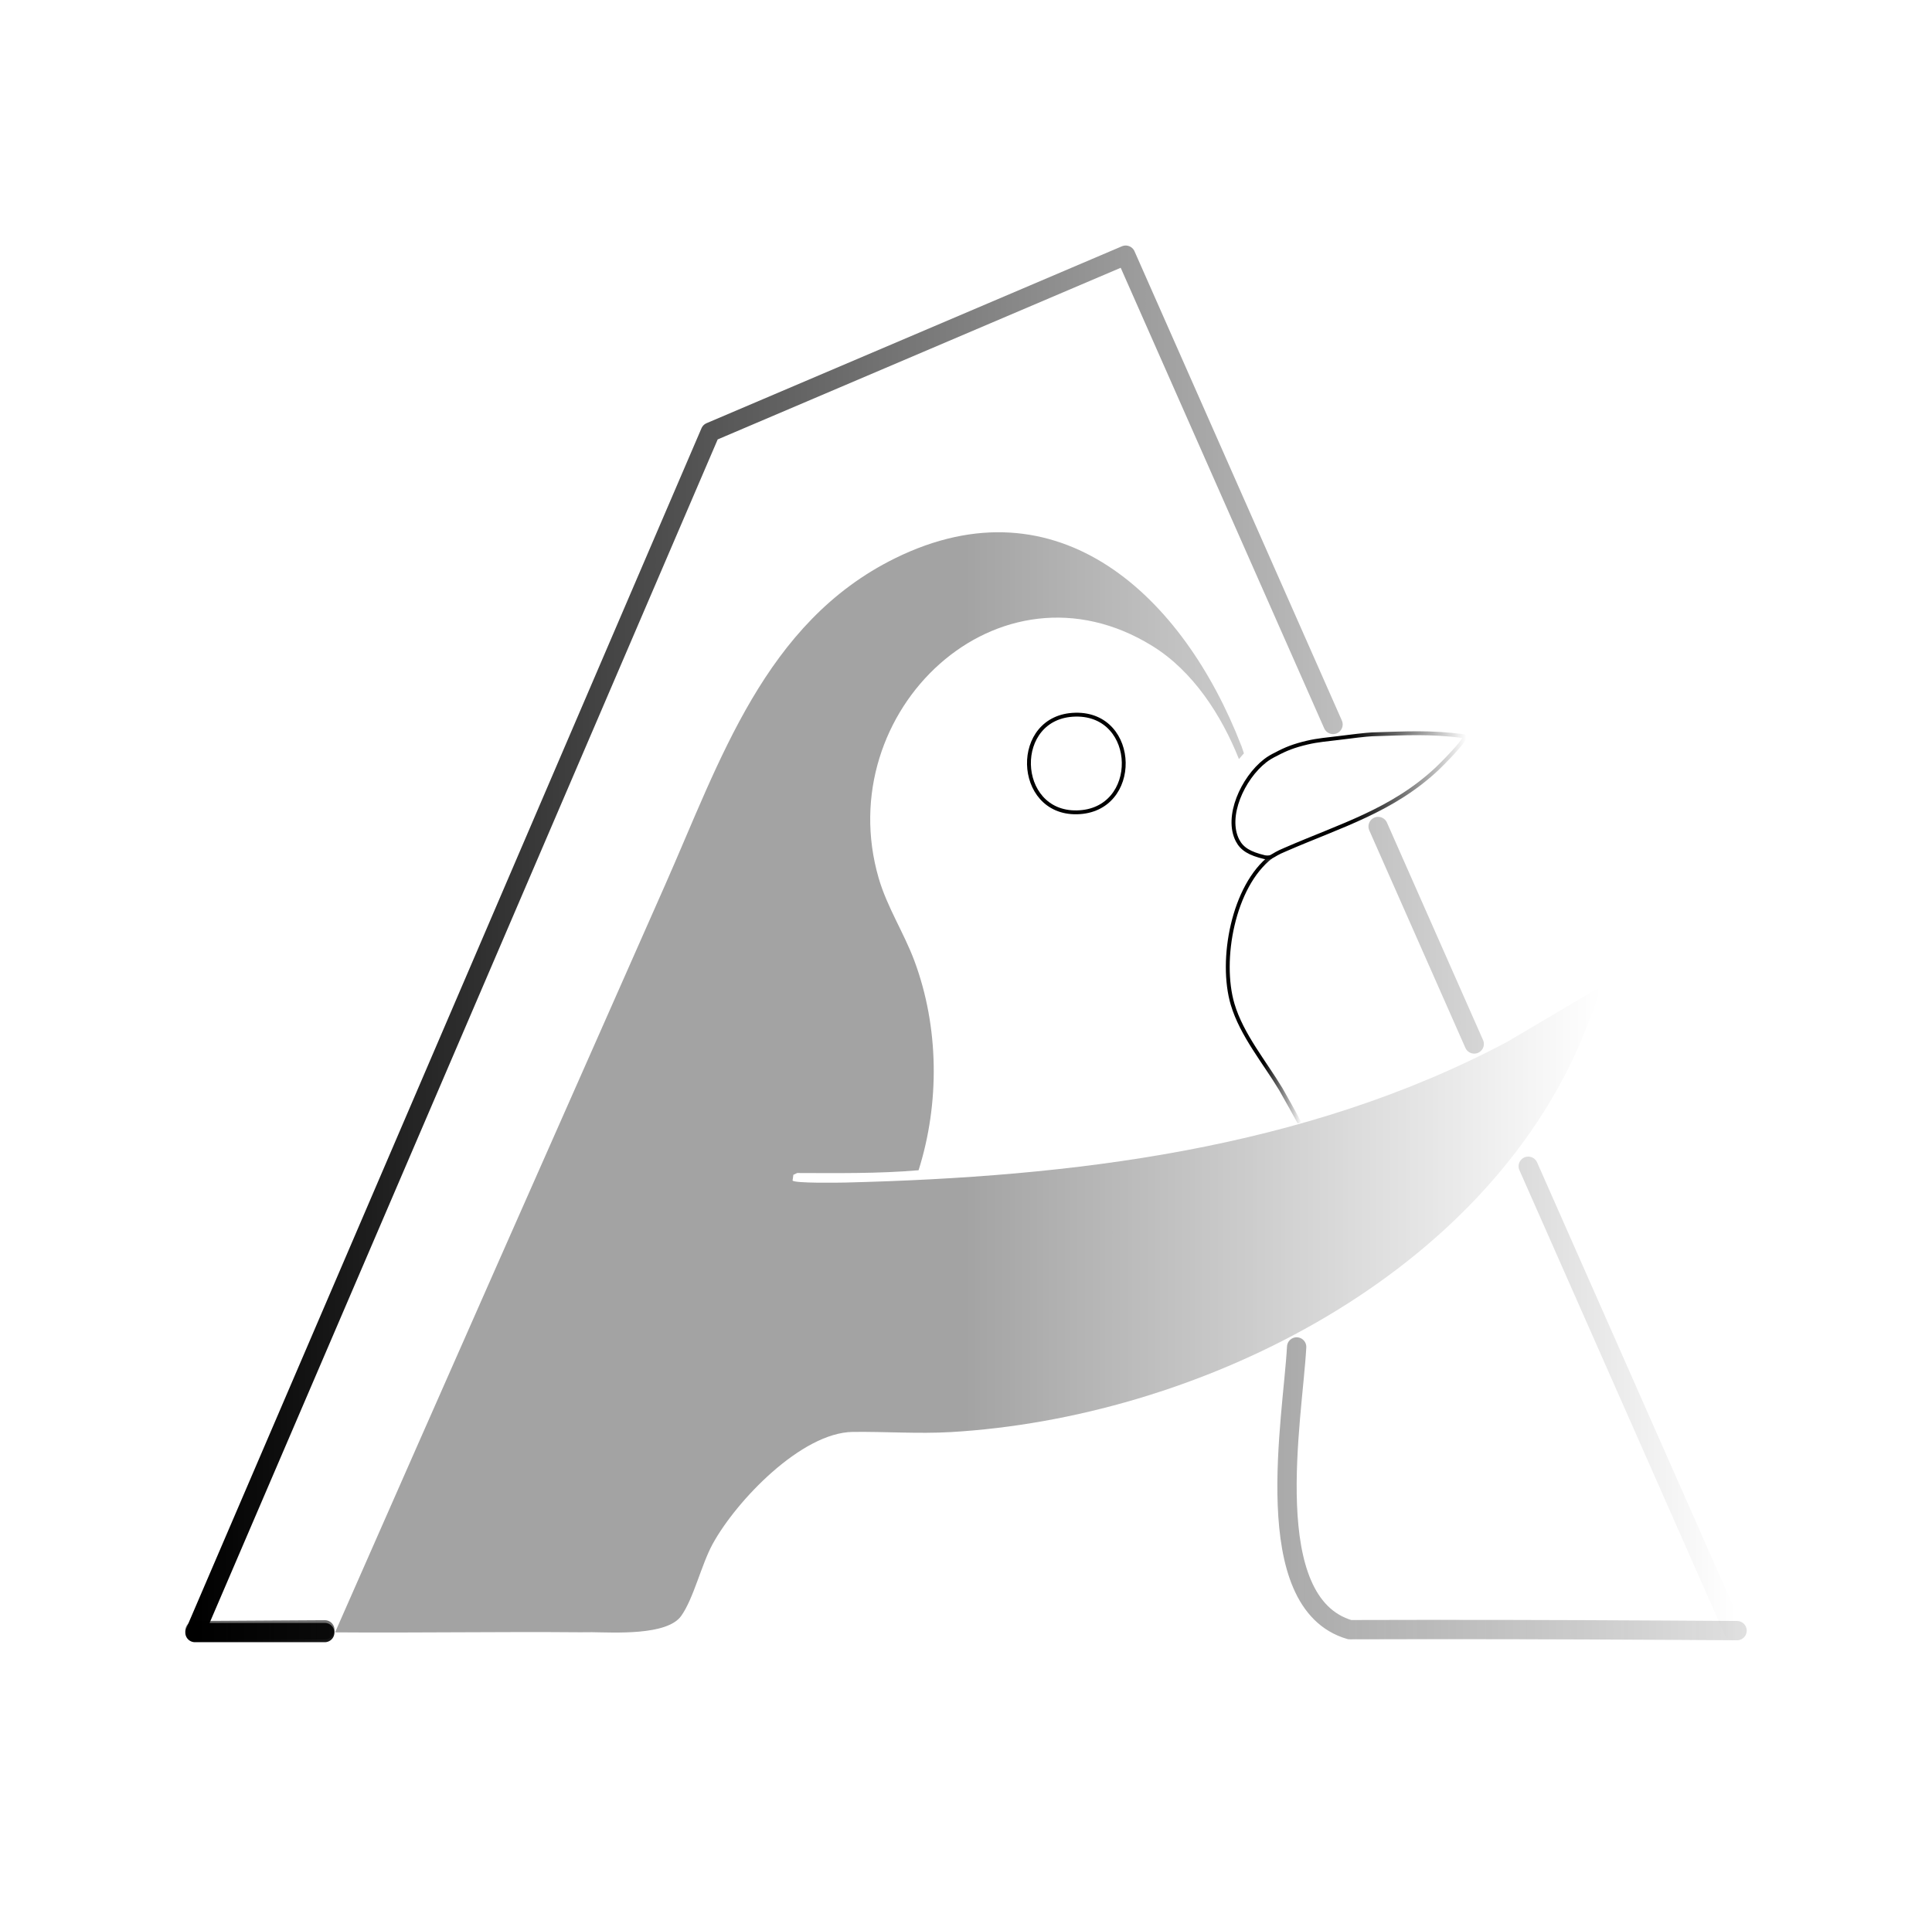 <?xml version="1.0" encoding="UTF-8" standalone="no"?>
<svg
   width="500.449"
   height="500"
   viewBox="0 0 500.729 499.875"
   role="img"
   aria-labelledby="title desc"
   version="1.1"
   id="svg28"
   sodipodi:docname="AIceberg_mind_logo_07-08 - Copie.svg"
   inkscape:version="1.3.2 (091e20e, 2023-11-25, custom)"
   xmlns:inkscape="http://www.inkscape.org/namespaces/inkscape"
   xmlns:sodipodi="http://sodipodi.sourceforge.net/DTD/sodipodi-0.dtd"
   xmlns:xlink="http://www.w3.org/1999/xlink"
   xmlns="http://www.w3.org/2000/svg"
   xmlns:svg="http://www.w3.org/2000/svg"
   xmlns:rdf="http://www.w3.org/1999/02/22-rdf-syntax-ns#"
   xmlns:cc="http://creativecommons.org/ns#"
   xmlns:dc="http://purl.org/dc/elements/1.1/">
  <sodipodi:namedview
     id="namedview1"
     pagecolor="#ffffff"
     bordercolor="#000000"
     borderopacity="0.25"
     inkscape:showpageshadow="2"
     inkscape:pageopacity="0.0"
     inkscape:pagecheckerboard="0"
     inkscape:deskcolor="#d1d1d1"
     inkscape:zoom="1.4142136"
     inkscape:cx="193.04015"
     inkscape:cy="240.06275"
     inkscape:window-width="1920"
     inkscape:window-height="1017"
     inkscape:window-x="-8"
     inkscape:window-y="-8"
     inkscape:window-maximized="1"
     inkscape:current-layer="svg28" />
  <title id="title">Official logo AIcebergmind</title>
  <desc id="desc">Official logo of the AIceberg Mind project, featuring a stylized penguin embedded within the letter A. The abstract vector design, with gradients from green to gray, symbolizes the interaction between animal intelligence, artificial intelligence, and visual language.</desc>

  <defs id="defs22">
    <linearGradient id="linearGradient2" inkscape:collect="always">
      <stop style="stop-color:#000000;stop-opacity:1;" offset="0" id="stop23" />
      <stop style="stop-color:#000000;stop-opacity:0;" offset="1" id="stop24" />
    </linearGradient>
    <linearGradient id="linearGradient37" inkscape:collect="always">
      <stop style="stop-color:#666666;stop-opacity:0.976;" offset="0" id="stop37" />
      <stop style="stop-color:#000000;stop-opacity:0.121;" offset="1" id="stop38" />
    </linearGradient>
    <linearGradient id="linearGradient33" inkscape:collect="always">
      <stop style="stop-color:#000000;stop-opacity:1;" offset="0.496" id="stop33" />
      <stop style="stop-color:#000000;stop-opacity:0;" offset="1" id="stop34" />
    </linearGradient>
    <linearGradient id="linearGradient30" inkscape:collect="always">
      <stop style="stop-color:#000000;stop-opacity:1;" offset="0.504" id="stop31" />
      <stop style="stop-color:#000000;stop-opacity:0;" offset="1" id="stop32" />
    </linearGradient>
    <linearGradient id="linearGradient1" inkscape:collect="always">
      <stop style="stop-color:#000000;stop-opacity:1;" offset="0.496" id="stop25" />
      <stop style="stop-color:#000000;stop-opacity:0;" offset="1" id="stop26" />
    </linearGradient>

    <inkscape:path-effect
       effect="fillet_chamfer" id="path-effect5" is_visible="true" lpeversion="1"
       nodesatellites_param="F,0,0,1,0,0,0,1 @ F,0,0,1,0,0,0,1 @ F,0,0,1,0,0,0,1 @ F,0,0,1,0,0,0,1 @ F,0,0,1,0,0,0,1 @ F,0,0,1,0,0,0,1 @ F,0,0,1,0,0,0,1 @ F,0,0,1,0,0,0,1 @ F,0,0,1,0,0,0,1 @ F,0,0,1,0,0,0,1 @ F,0,0,1,0,0,0,1 @ F,0,0,1,0,0,0,1 @ F,0,0,1,0,0,0,1"
       radius="0" unit="px" method="auto" mode="F" chamfer_steps="1" flexible="false" use_knot_distance="true" apply_no_radius="true" apply_with_radius="true" only_selected="false" hide_knots="false" />
    <inkscape:path-effect
       effect="fillet_chamfer" id="path-effect4" is_visible="true" lpeversion="1"
       nodesatellites_param="F,0,0,1,0,0,0,1 @ F,0,0,1,0,0,0,1 @ F,0,0,1,0,0,0,1 @ F,0,0,1,0,0,0,1 @ F,0,0,1,0,0,0,1 @ F,0,0,1,0,0,0,1 @ F,0,0,1,0,0,0,1 @ F,0,0,1,0,0,0,1 @ F,0,0,1,0,0,0,1 @ F,0,0,1,0,0,0,1 @ F,0,0,1,0,0,0,1 @ F,0,0,1,0,0,0,1 @ F,0,0,1,0,0,0,1"
       radius="0" unit="px" method="auto" mode="F" chamfer_steps="1" flexible="false" use_knot_distance="true" apply_no_radius="true" apply_with_radius="true" only_selected="false" hide_knots="false" />
    <inkscape:path-effect
       effect="fillet_chamfer" id="path-effect3" is_visible="true" lpeversion="1"
       nodesatellites_param="F,0,1,1,0,nan,0,1 @ F,0,0,1,0,0,0,1 @ F,0,0,1,0,0,0,1 @ F,0,0,1,0,0,0,1 @ F,0,0,1,0,0,0,1 @ F,0,0,1,0,0,0,1 @ F,0,0,1,0,0,0,1 @ F,0,0,1,0,0,0,1 @ F,0,0,1,0,0,0,1 @ F,0,0,1,0,0,0,1 @ F,0,0,1,0,0,0,1 @ F,0,0,1,0,0,0,1 @ F,0,0,1,0,0,0,1 @ F,0,0,1,0,0,0,1 @ F,0,0,1,0,0,0,1 @ F,0,0,1,0,0,0,1 @ F,0,0,1,0,0,0,1 @ F,0,0,1,0,0,0,1 @ F,0,0,1,0,0,0,1 @ F,0,0,1,0,0,0,1 @ F,0,0,1,0,0,0,1 @ F,0,0,1,0,0,0,1 @ F,0,0,1,0,0,0,1 @ F,0,0,1,0,0,0,1 @ F,0,0,1,0,0,0,1 @ F,0,0,1,0,0,0,1 @ F,0,0,1,0,0,0,1 @ F,0,0,1,0,0,0,1 @ F,0,0,1,0,0,0,1 @ F,0,0,1,0,0,0,1 @ F,0,0,1,0,0,0,1 @ F,0,0,1,0,0,0,1 @ F,0,0,1,0,0,0,1 @ F,0,0,1,0,0,0,1 @ F,0,0,1,0,0,0,1 @ F,0,0,1,0,0,0,1 @ F,0,0,1,0,0,0,1 @ F,0,0,1,0,0,0,1 @ F,0,0,1,0,nan,0,1"
       radius="0" unit="px" method="auto" mode="F" chamfer_steps="1" flexible="false" use_knot_distance="true" apply_no_radius="true" apply_with_radius="true" only_selected="false" hide_knots="false" />
    <inkscape:path-effect
       effect="fillet_chamfer" id="path-effect2" is_visible="true" lpeversion="1"
       nodesatellites_param="F,0,0,1,0,0,0,1 @ F,0,0,1,0,0,0,1 @ F,0,0,1,0,0,0,1 @ F,0,0,1,0,0,0,1 @ F,0,0,1,0,0,0,1 @ F,0,0,1,0,0,0,1 @ F,0,0,1,0,0,0,1 @ F,0,0,1,0,0,0,1 @ F,0,0,1,0,0,0,1 @ F,0,0,1,0,0,0,1 @ F,0,0,1,0,0,0,1"
       radius="0" unit="px" method="auto" mode="F" chamfer_steps="1" flexible="false" use_knot_distance="true" apply_no_radius="true" apply_with_radius="true" only_selected="false" hide_knots="false" />

    <linearGradient
       id="a" x1="84.64" x2="412.97" y1="196.33" y2="196.33"
       data-name="Dégradé sans nom"
       gradientTransform="matrix(1,0,0,-1.022,-33.813,411.651)"
       gradientUnits="userSpaceOnUse">
      <stop offset="0" stop-color="#19b09b" id="stop1" />
      <stop offset=".19" stop-color="#1caf9b" id="stop2" />
      <stop offset=".36" stop-color="#27ad9b" id="stop3" />
      <stop offset=".53" stop-color="#3aab9b" id="stop4" />
      <stop offset=".69" stop-color="#54a79b" id="stop5" />
      <stop offset=".85" stop-color="#76a29b" id="stop6" />
      <stop offset="1" stop-color="#9d9d9c" id="stop7" />
    </linearGradient>
    <linearGradient
       id="b" x1="44.84" x2="349.97" y1="223.65" y2="223.65"
       data-name="Dégradé sans nom 2"
       gradientTransform="matrix(1,0,0,-1,-33.813,407.39)"
       gradientUnits="userSpaceOnUse">
      <stop offset="0" stop-color="#19b09b" id="stop8" />
      <stop offset=".19" stop-color="#1caf9b" id="stop9" />
      <stop offset=".36" stop-color="#27ad9b" id="stop10" />
      <stop offset=".53" stop-color="#3aab9b" id="stop11" />
      <stop offset=".69" stop-color="#54a79b" id="stop12" />
      <stop offset=".85" stop-color="#76a29b" id="stop13" />
      <stop offset="1" stop-color="#9d9d9c" id="stop14" />
    </linearGradient>
    <linearGradient
       id="c" x1="333.98" x2="444.38" y1="116.37" y2="116.37"
       data-name="Dégradé sans nom 3"
       gradientTransform="matrix(1,0,0,-0.981,-33.813,405.144)"
       gradientUnits="userSpaceOnUse">
      <stop offset="0" stop-color="#19b09b" id="stop15" />
      <stop offset="1" stop-color="#9d9d9c" id="stop16" />
    </linearGradient>
    <linearGradient
       id="d" x1="316.98" x2="378" y1="270.83" y2="270.83"
       data-name="Dégradé sans nom 4"
       gradientTransform="matrix(1,0,0,-1,-33.813,407.39)"
       gradientUnits="userSpaceOnUse">
      <stop offset="0" stop-color="#19b09b" id="stop17" />
      <stop offset="1" stop-color="#9d9d9c" id="stop18" />
    </linearGradient>
    <linearGradient
       id="e" x1="263.97" x2="289.55" y1="279" y2="279"
       data-name="Dégradé sans nom 5"
       gradientTransform="matrix(1,0,0,-1,-33.813,407.39)"
       gradientUnits="userSpaceOnUse">
      <stop offset="0" stop-color="#656565" id="stop19" />
      <stop offset="1" stop-color="#9c9c9b" id="stop20" />
    </linearGradient>
    <linearGradient
       id="f" x1="311.52" x2="380.23" y1="224.81" y2="224.81"
       data-name="Dégradé sans nom 6"
       gradientTransform="matrix(1,0,0,-1,-29.811,405.388)"
       gradientUnits="userSpaceOnUse">
      <stop offset="0" stop-color="#19b09b" id="stop21" />
      <stop offset="1" stop-color="#9d9d9c" id="stop22" />
    </linearGradient>

    <linearGradient inkscape:collect="always" xlink:href="#linearGradient1" id="linearGradient26"
       x1="50.827" y1="211.061" x2="379.157" y2="211.061"
       gradientUnits="userSpaceOnUse" gradientTransform="translate(36.018,69.335)" />
    <linearGradient inkscape:collect="always" xlink:href="#linearGradient30" id="linearGradient32"
       x1="283.162" y1="136.64" x2="344.089" y2="136.64"
       gradientUnits="userSpaceOnUse" gradientTransform="translate(36.018,69.335)" />
    <linearGradient inkscape:collect="always" xlink:href="#linearGradient33" id="linearGradient34"
       x1="281.688" y1="186.976" x2="301.264" y2="186.976"
       gradientUnits="userSpaceOnUse" gradientTransform="translate(36.018,69.335)" />
    <linearGradient inkscape:collect="always" xlink:href="#linearGradient37" id="linearGradient38"
       x1="12.006" y1="185.346" x2="416.687" y2="185.346"
       gradientUnits="userSpaceOnUse" gradientTransform="translate(36.018,69.335)" />
    <linearGradient inkscape:collect="always" xlink:href="#linearGradient2" id="linearGradient24"
       x1="50.023" y1="244.482" x2="449.767" y2="244.482" gradientUnits="userSpaceOnUse" />
  </defs>

  <path
     d="m 321.695,193.019 0.7,2.064 -1.29,1.492 c -4.56,-11.423 -11.92,-22.804 -22.42,-29.302 -39.83,-24.644 -83.52,16.93 -70.95,60.178 2.18,7.51 6.54,14.151 9.25,21.425 6.4,17.185 6.59,36.884 1.09,54.293 -10.4,0.889 -20.95,0.746 -31.46,0.715 l -0.99,0.46 -0.21,1.492 c 0.46,0.736 11.8,0.562 13.7,0.521 58.61,-1.451 118.97,-8.541 171.59,-36.516 l 24.47,-14.457 c -1.94,5.497 -3.93,11.024 -6.31,16.337 -27.08,60.485 -99.55,95.652 -162.39,99.32 -8.46,0.49 -17.06,-0.143 -25.44,-0.041 -13.29,0.163 -30.19,17.819 -36.35,29.088 -2.91,5.333 -4.94,14.171 -8.15,18.636 -3.69,5.129 -17.45,4.261 -23.15,4.199 -1.13,-0.01 -1.79,0.031 -2.92,0.02 -21.2,-0.184 -42.42,0.184 -63.62,0.02 28.42,-64.602 56.96,-129.164 85.52,-193.715 14.25,-32.204 25.87,-68.086 59.58,-84.71 42.45,-20.935 74.82,9.972 89.73,48.48 z"
     style="display:inline;opacity:0.36;fill:url(#linearGradient26);fill-opacity:1;stroke:none;stroke-width:1.011;stroke-dasharray:none"
     id="path22">
    <title id="title27">penguin body</title>
  </path>

  <path
     d="m 278.755,185.065 c 16.34,-0.33 16.86,24.99 0.35,25.32 -16.1,0.33 -16.91,-24.99 -0.35,-25.32 z"
     style="display:inline;fill:none;stroke:#000000;stroke-miterlimit:10;stroke-opacity:1"
     id="path26">
    <title id="title2">penguin eye</title>
  </path>

  <path
     d="m 329.392,221.94 c -9.77,7.52 -13.325,26.724 -9.925,38.214 2.36,7.95 8.31,15.03 12.51,22.03 0.66,1.11 4.776,8.522 4.83,8.687"
     style="display:inline;fill:none;stroke:url(#linearGradient34);stroke-miterlimit:10"
     id="path27"
     sodipodi:nodetypes="cccc">
    <title id="title26">penguin chest</title>
  </path>

  <path
     style="display:inline;fill:none;fill-opacity:1;stroke:url(#linearGradient38);stroke-width:5.003;stroke-linecap:round;stroke-linejoin:round;stroke-dasharray:none"
     d="m 336.061,348.977 c -0.99,18.48 -10.015,66.346 13.758,73.293 27.135,-0.087 54.269,-0.019 81.403,0.131 6.327,0.035 12.655,0.074 18.982,0.117 m -399.679,0 33.668,-0.202"
     id="path7"
     sodipodi:nodetypes="ccsccc">
    <title id="title25">inferior part of A</title>
  </path>

  <path
     d="m 372.475,199.075 c -11.58,10.86 -25.03,14.73 -39.2,20.89 -2.56,1.06 -2.76,1.4 -3.8,1.93 -0.34,0.23 -1.33,0.21 -1.73,0.11 -3.87,-0.93 -5.85,-2.1 -7.01,-4.34 -3.186,-6.164 1.349,-16.108 7.153,-20.641 0.919,-0.718 1.89,-1.255 2.827,-1.709 2.572,-1.382 4.656,-2.189 8.029,-2.991 2.901,-0.69 5.392,-0.839 8.025,-1.186 3.135,-0.412 7.636,-0.936 8.856,-0.972 9.04,-0.264 14.729,-0.674 23.885,0.478 1.028,0.528 -6.395,7.831 -7.035,8.431 z"
     style="display:inline;fill:none;stroke:url(#linearGradient32);stroke-miterlimit:10"
     id="path25"
     sodipodi:nodetypes="cccccssssscc">
    <title id="title1">penguin beack</title>
  </path>


  <path
     style="display:inline;fill:none;fill-opacity:1;stroke:url(#linearGradient24);stroke-width:5.003;stroke-linecap:round;stroke-linejoin:round;stroke-dasharray:none"
     d="M 84.172,423.015 H 50.528 L 184.106,111.804 291.751,65.949 345.491,187.601 m 11.686,26.454 24.906,56.379 m 14.005,31.702 53.175,120.374"
     id="path1"
     sodipodi:nodetypes="ccccccccc">
    <title id="title24">outiline A</title>
  </path>
</svg>